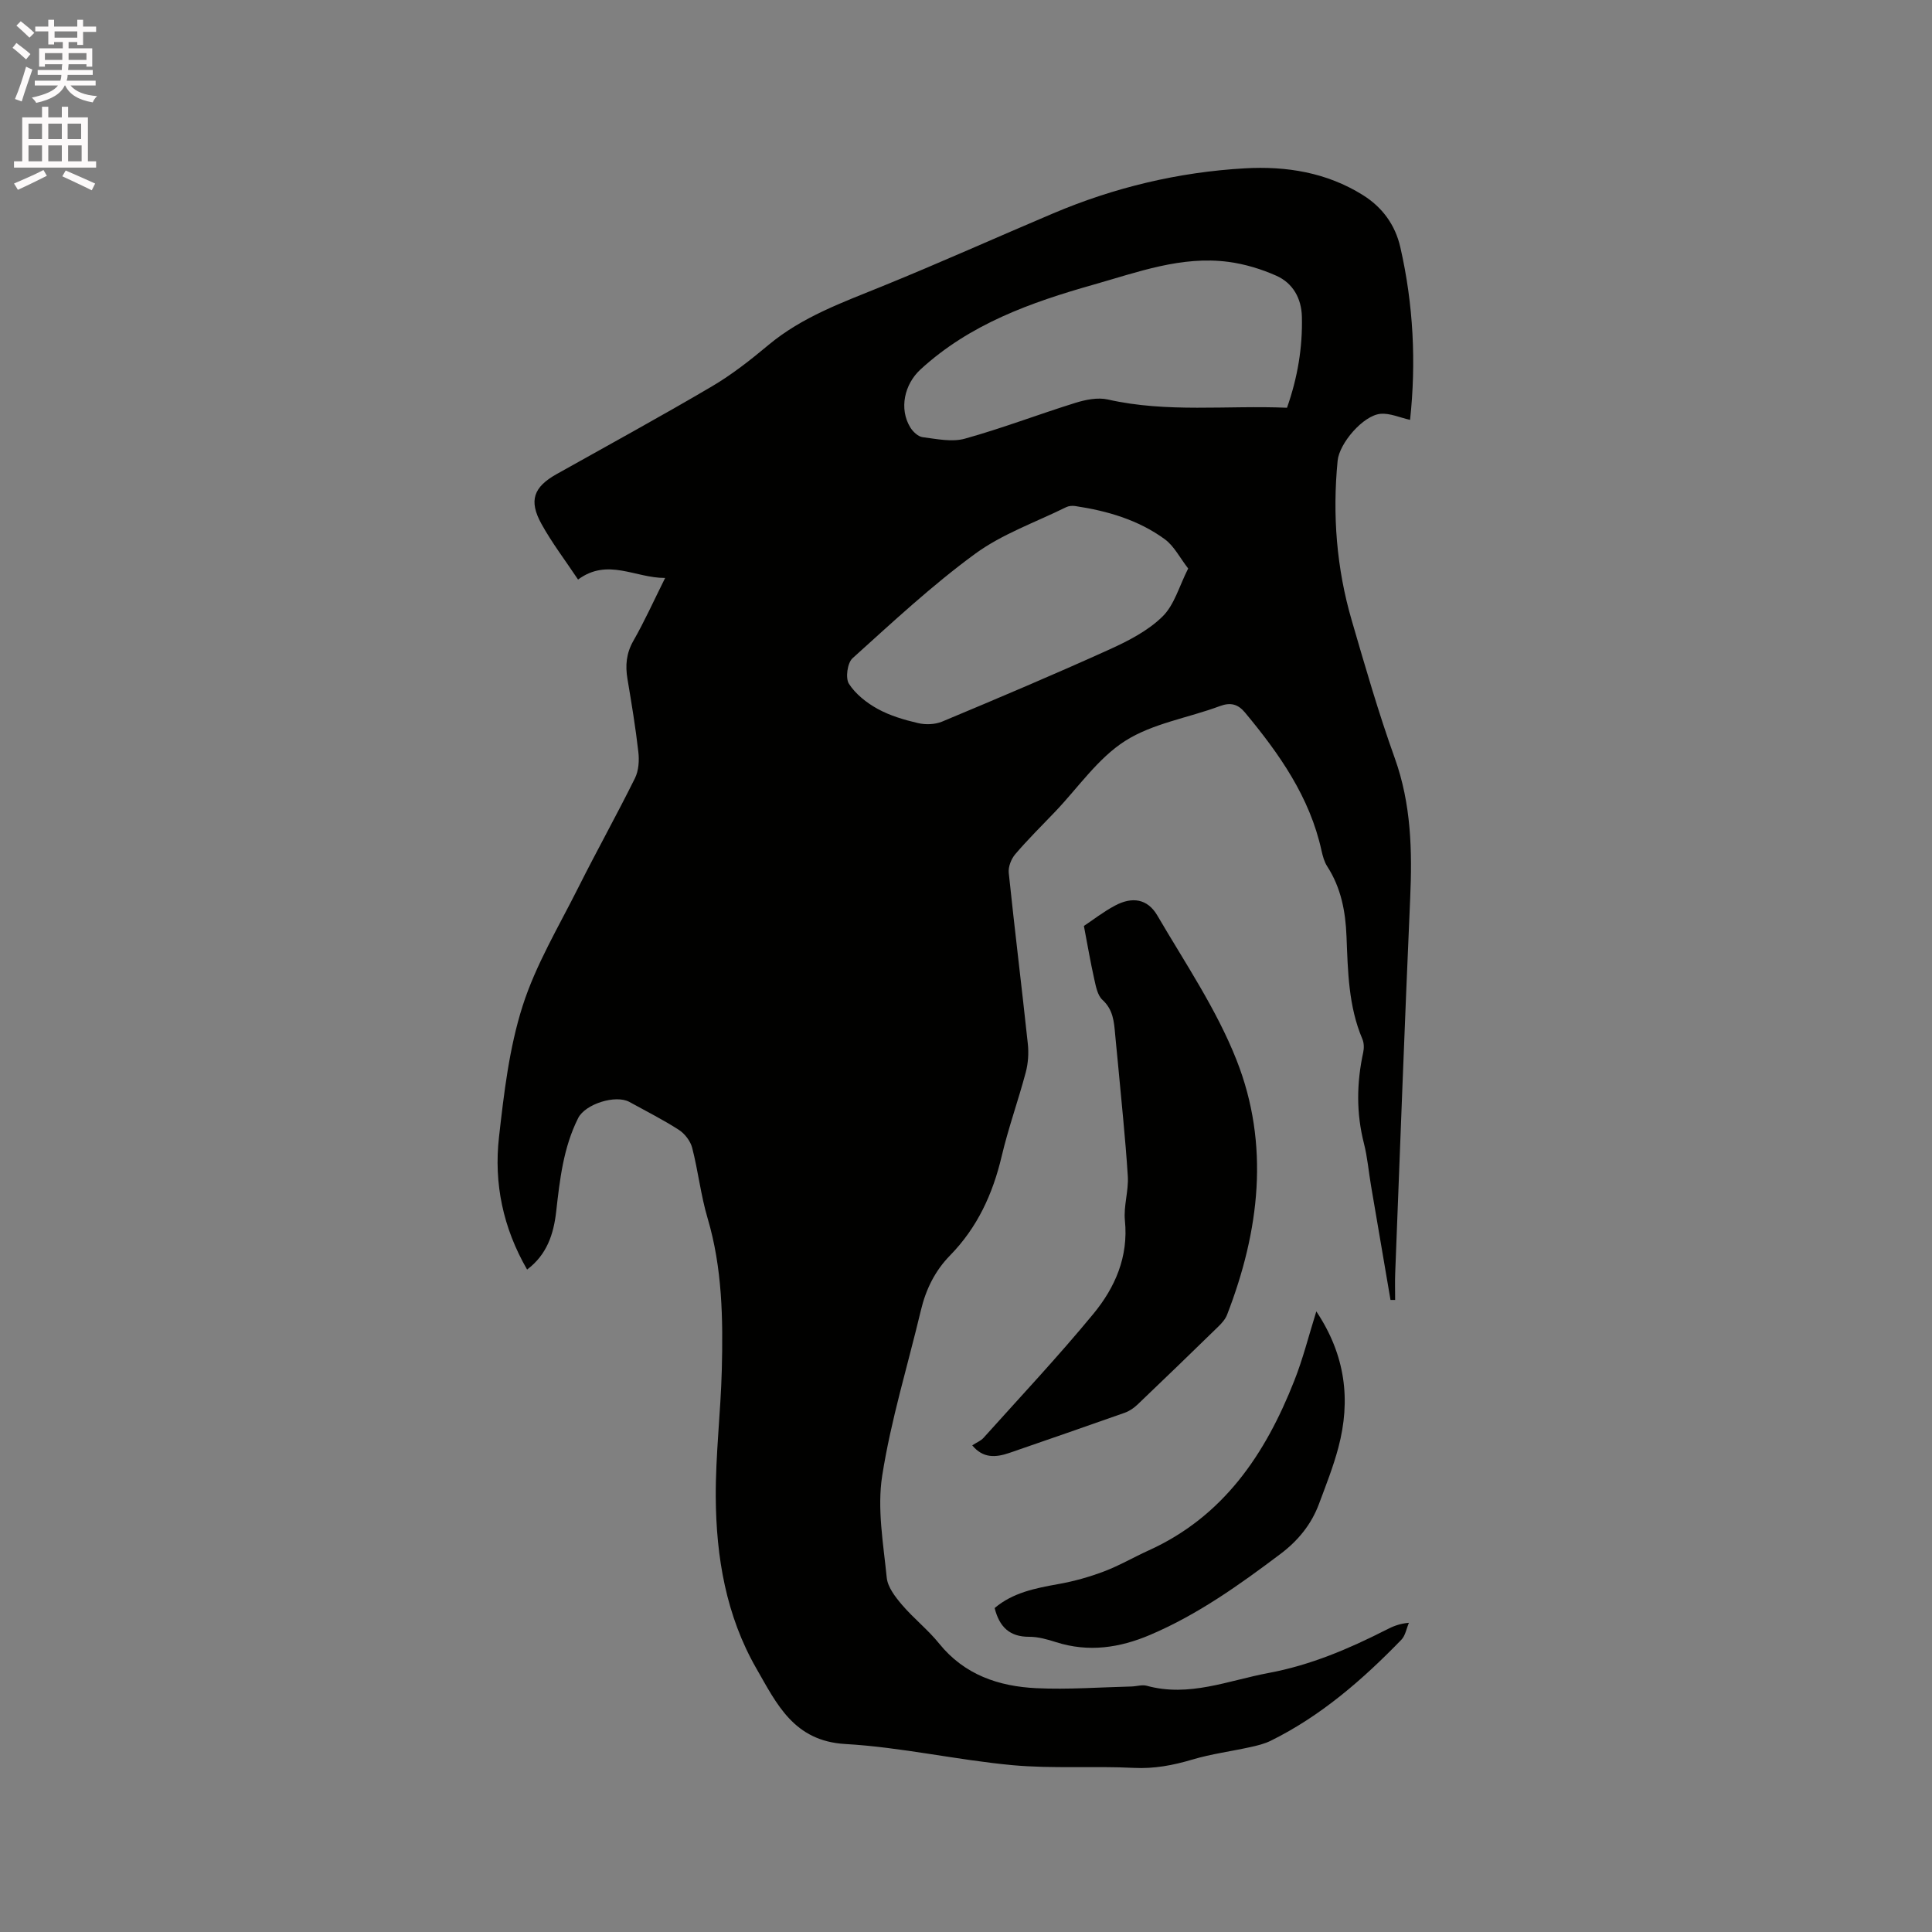 <svg enable-background="new 0 0 400 400" viewBox="0 0 400 400" xmlns="http://www.w3.org/2000/svg"><rect x="0" y="0" width="400" height="400" fill="#808080" stroke="none"/><path d="m2.6 9.9.8-1c.9.7 1.9 1.4 2.9 2.3l-.9 1.1c-1.1-1-2-1.8-2.8-2.4zm.5 10.6c.9-2.1 1.6-4.3 2.3-6.7.4.2.8.4 1.3.6-.7 2.1-1.5 4.3-2.2 6.6zm.3-15.2.9-.9c1 .8 2 1.6 2.8 2.4l-1 1c-.9-.9-1.8-1.7-2.7-2.5zm12.6-1.2h1.2v1.4h2.7v1.1h-2.7v2.7h-1.2v-.6h-1.8v1.3h4.9v3.8h-1.2v-.5h-3.7c0 .4-.1.9-.1 1.2h5.1v1h-5.2c0 .5-.1.9-.2 1.2h6v1h-5.2c1.1 1.3 2.9 2 5.5 2.2-.4.4-.7.8-.9 1.3-2.9-.5-4.8-1.6-5.7-3.5h-.1c-.8 1.7-2.7 2.9-5.9 3.6-.2-.4-.6-.8-.9-1.1 2.8-.6 4.6-1.4 5.4-2.5h-4.8v-1h5.3c.1-.3.2-.7.2-1.2h-4.9v-1h5c0-.4 0-.8.1-1.2h-3.6v.5h-1.2v-3.8h4.9v-1.3h-1.8v.5h-1.2v-2.7h-2.7v-1h2.7v-1.4h1.2v1.4h4.8zm-6.7 8.3h3.6c0-.4 0-.9 0-1.4h-3.6zm1.9-4.6h4.8v-1.3h-4.7v1.3zm6.7 3.2h-3.7v1.4h3.7z" fill="#fcfafa"/><path d="m8.7 22.1h1.3v2.2h2.8v-2.2h1.3v2.2h4.1v9.1h1.7v1.3h-17v-1.3h1.7v-9.1h4.1zm.3 13.1.7 1.2c-1.8.9-3.8 1.9-6 2.9-.2-.4-.5-.8-.8-1.3 2.3-1 4.4-1.9 6.1-2.8zm-3.1-6.4h2.8v-3.2h-2.8zm0 4.6h2.8v-3.3h-2.8zm4.1-4.6h2.8v-3.2h-2.8zm0 4.6h2.8v-3.3h-2.8zm3.6 1.9c2.1.9 4.1 1.8 6.1 2.7l-.7 1.4c-2.2-1.1-4.2-2-6.1-2.9zm3.2-9.7h-2.8v3.2h2.8zm-2.7 7.8h2.8v-3.3h-2.8z" fill="#fcfafa"/><g fill="#010100"><path d="m109.13 262.85c-5-8.66-6.9-17.86-5.82-27.41 1.03-9.13 2.11-18.44 4.88-27.13 2.73-8.57 7.51-16.51 11.58-24.63 3.8-7.57 7.93-14.97 11.69-22.56.78-1.57.91-3.67.7-5.46-.57-5.05-1.41-10.07-2.25-15.09-.47-2.8-.25-5.31 1.22-7.89 2.3-4.02 4.21-8.27 6.58-13.02-6.24.02-11.87-4.21-18.03.33-2.64-3.97-5.41-7.59-7.59-11.54-2.66-4.83-1.61-7.62 3.15-10.29 10.72-6.01 21.51-11.9 32.1-18.13 4.18-2.46 8.05-5.5 11.78-8.62 6.99-5.83 15.34-8.8 23.59-12.16 11.86-4.82 23.54-10.08 35.33-15.07 12.69-5.38 25.96-8.55 39.7-9.33 8.57-.49 16.92.85 24.4 5.52 4.06 2.53 6.72 6.18 7.78 10.81 2.72 11.87 3.3 23.89 2.02 35.75-2.09-.46-4.16-1.43-6.13-1.25-3.58.33-8.52 6.09-8.87 9.71-1.09 11.2-.23 22.25 2.92 33.05 2.78 9.55 5.54 19.13 8.9 28.49 3.43 9.54 3.64 19.23 3.2 29.14-1.14 25.85-2.09 51.7-3.1 77.55-.07 1.84-.01 3.68-.01 5.52-.32 0-.64 0-.96 0-1.35-7.88-2.7-15.75-4.03-23.63-.5-2.92-.74-5.91-1.47-8.77-1.61-6.3-1.52-12.55-.15-18.86.19-.88.17-1.96-.18-2.77-2.89-6.8-2.99-14.03-3.28-21.21-.2-5.18-1.12-10.08-3.99-14.52-.61-.95-.93-2.13-1.18-3.25-2.43-11.12-8.75-20.07-15.84-28.6-1.45-1.74-2.97-2.18-5.24-1.33-6.54 2.44-13.85 3.55-19.58 7.2-5.64 3.59-9.72 9.65-14.48 14.64-2.78 2.91-5.66 5.75-8.27 8.81-.84.98-1.48 2.62-1.35 3.87 1.23 11.81 2.69 23.59 3.95 35.39.21 1.94.07 4.03-.43 5.91-1.55 5.83-3.61 11.53-4.99 17.39-1.84 7.8-5.04 14.75-10.68 20.51-3.11 3.18-5 7.01-6.03 11.33-2.72 11.42-6.21 22.72-8.02 34.28-1.07 6.83.24 14.09.94 21.11.2 1.97 1.77 3.99 3.15 5.61 2.4 2.82 5.38 5.15 7.7 8.03 5.23 6.48 12.33 8.87 20.14 9.24 6.54.31 13.12-.19 19.68-.35 1.06-.03 2.19-.41 3.16-.15 8.78 2.41 16.88-1.09 25.23-2.65 8.65-1.61 16.58-4.98 24.34-8.93 1.31-.67 2.65-1.28 4.71-1.46-.51 1.19-.73 2.66-1.57 3.52-8.01 8.25-16.62 15.76-27.03 20.9-1.3.64-2.76 1-4.19 1.31-4.01.89-8.13 1.42-12.05 2.59-4 1.19-7.89 1.93-12.12 1.72-8.36-.42-16.79.2-25.11-.56-11.57-1.07-23.03-3.72-34.61-4.38-10.67-.61-14.21-8.31-18.41-15.62-6.29-10.94-8.34-23.09-8.42-35.49-.05-8.76 1.02-17.53 1.25-26.3.27-10.58.12-21.13-2.94-31.45-1.41-4.75-1.95-9.76-3.19-14.57-.36-1.4-1.52-2.92-2.75-3.72-3.29-2.12-6.8-3.88-10.24-5.78-2.84-1.57-9.15.41-10.62 3.34-3.06 6.09-3.8 12.72-4.55 19.37-.53 4.64-1.9 8.89-6.02 11.99zm157.33-178.43c2.2-6.25 3.24-12.48 3.08-18.87-.09-3.76-1.85-6.93-5.28-8.46-3.12-1.39-6.53-2.42-9.91-2.87-9.74-1.29-18.79 2.12-27.93 4.71-13.01 3.68-25.61 8.16-35.84 17.56-3.35 3.08-4.46 8.15-2.12 11.99.54.89 1.62 1.91 2.55 2.03 2.91.37 6.07 1.06 8.76.31 7.71-2.14 15.22-5.03 22.87-7.41 2.12-.66 4.63-1.17 6.72-.7 12.28 2.79 24.69 1.18 37.1 1.71zm-20.46 33.28c-1.74-2.24-2.92-4.65-4.83-6.05-5.48-4.01-11.9-5.88-18.57-6.88-.6-.09-1.32-.03-1.85.23-6.36 3.14-13.26 5.55-18.89 9.68-8.94 6.55-17.11 14.17-25.36 21.61-1.06.96-1.49 4.1-.74 5.28 1.38 2.14 3.66 3.94 5.95 5.2 2.56 1.41 5.49 2.27 8.36 2.94 1.57.37 3.53.3 5.01-.32 11.6-4.85 23.19-9.75 34.65-14.94 3.9-1.77 7.94-3.85 10.94-6.79 2.47-2.41 3.47-6.3 5.33-9.96z"/><path d="m201.29 299.24c.94-.61 1.79-.94 2.33-1.54 7.64-8.51 15.48-16.86 22.75-25.68 4.49-5.45 7.29-11.81 6.53-19.33-.3-3 .79-6.13.6-9.17-.5-7.9-1.35-15.78-2.07-23.67-.17-1.9-.39-3.8-.55-5.69-.23-2.62-.41-5.12-2.63-7.15-1.03-.94-1.36-2.8-1.7-4.31-.78-3.48-1.38-7-2.14-10.99 1.84-1.22 4.01-2.92 6.41-4.2 3.59-1.93 6.76-1.43 8.78 2.01 5.75 9.84 12.28 19.45 16.42 29.97 6.91 17.52 4.75 35.38-1.97 52.72-.36.93-1.12 1.77-1.86 2.49-5.54 5.4-11.1 10.78-16.7 16.12-.74.7-1.66 1.33-2.61 1.67-7.96 2.82-15.95 5.57-23.93 8.33-2.79.95-5.42 1.15-7.66-1.58z"/><path d="m272.53 271.51c6.06 9.08 7.16 18.39 4.57 28.17-1.05 3.97-2.58 7.83-4.02 11.69-1.59 4.28-4.37 7.65-8.03 10.4-8.48 6.38-17.08 12.52-26.92 16.71-6.34 2.7-12.77 3.65-19.49 1.51-1.8-.58-3.72-1.12-5.58-1.11-4.05.01-6.15-2.06-7.13-5.95 3.77-3.21 8.47-4.12 13.28-4.98 3.18-.57 6.34-1.46 9.35-2.6 3.16-1.19 6.11-2.92 9.19-4.32 15.55-7.02 24.23-19.96 30.21-35.15 1.79-4.5 2.97-9.25 4.57-14.37z"/></g></svg>